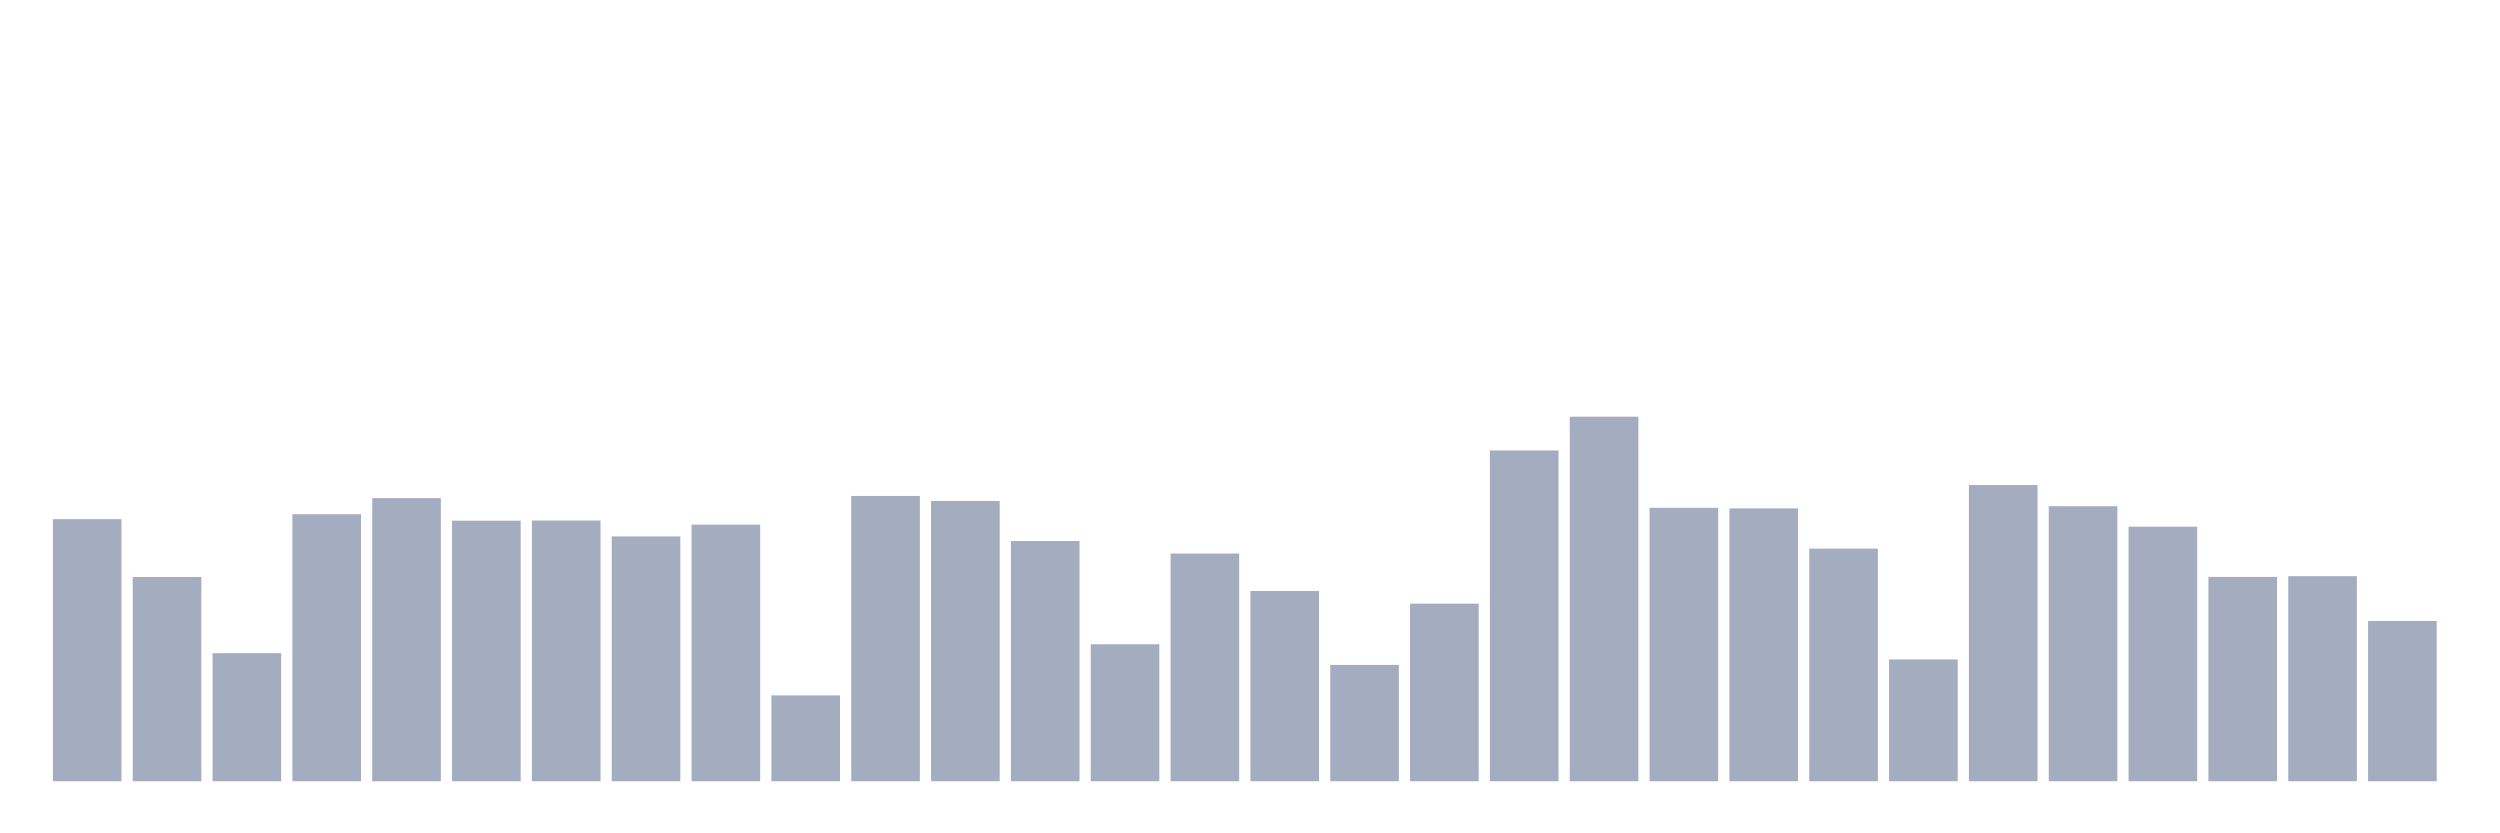<svg xmlns="http://www.w3.org/2000/svg" viewBox="0 0 480 160"><g transform="translate(10,10)"><rect class="bar" x="0.153" width="13.175" y="89.68" height="50.32" fill="rgb(164,173,192)"></rect><rect class="bar" x="15.482" width="13.175" y="100.788" height="39.212" fill="rgb(164,173,192)"></rect><rect class="bar" x="30.81" width="13.175" y="115.406" height="24.594" fill="rgb(164,173,192)"></rect><rect class="bar" x="46.138" width="13.175" y="88.732" height="51.268" fill="rgb(164,173,192)"></rect><rect class="bar" x="61.466" width="13.175" y="85.64" height="54.36" fill="rgb(164,173,192)"></rect><rect class="bar" x="76.794" width="13.175" y="89.975" height="50.025" fill="rgb(164,173,192)"></rect><rect class="bar" x="92.123" width="13.175" y="89.938" height="50.062" fill="rgb(164,173,192)"></rect><rect class="bar" x="107.451" width="13.175" y="92.993" height="47.007" fill="rgb(164,173,192)"></rect><rect class="bar" x="122.779" width="13.175" y="90.727" height="49.273" fill="rgb(164,173,192)"></rect><rect class="bar" x="138.107" width="13.175" y="123.51" height="16.49" fill="rgb(164,173,192)"></rect><rect class="bar" x="153.436" width="13.175" y="85.222" height="54.778" fill="rgb(164,173,192)"></rect><rect class="bar" x="168.764" width="13.175" y="86.182" height="53.818" fill="rgb(164,173,192)"></rect><rect class="bar" x="184.092" width="13.175" y="93.879" height="46.121" fill="rgb(164,173,192)"></rect><rect class="bar" x="199.42" width="13.175" y="113.695" height="26.305" fill="rgb(164,173,192)"></rect><rect class="bar" x="214.748" width="13.175" y="96.281" height="43.719" fill="rgb(164,173,192)"></rect><rect class="bar" x="230.077" width="13.175" y="103.473" height="36.527" fill="rgb(164,173,192)"></rect><rect class="bar" x="245.405" width="13.175" y="117.66" height="22.34" fill="rgb(164,173,192)"></rect><rect class="bar" x="260.733" width="13.175" y="105.899" height="34.101" fill="rgb(164,173,192)"></rect><rect class="bar" x="276.061" width="13.175" y="76.49" height="63.51" fill="rgb(164,173,192)"></rect><rect class="bar" x="291.39" width="13.175" y="70" height="70" fill="rgb(164,173,192)"></rect><rect class="bar" x="306.718" width="13.175" y="87.5" height="52.5" fill="rgb(164,173,192)"></rect><rect class="bar" x="322.046" width="13.175" y="87.611" height="52.389" fill="rgb(164,173,192)"></rect><rect class="bar" x="337.374" width="13.175" y="95.333" height="44.667" fill="rgb(164,173,192)"></rect><rect class="bar" x="352.702" width="13.175" y="116.613" height="23.387" fill="rgb(164,173,192)"></rect><rect class="bar" x="368.031" width="13.175" y="83.128" height="56.872" fill="rgb(164,173,192)"></rect><rect class="bar" x="383.359" width="13.175" y="87.192" height="52.808" fill="rgb(164,173,192)"></rect><rect class="bar" x="398.687" width="13.175" y="91.121" height="48.879" fill="rgb(164,173,192)"></rect><rect class="bar" x="414.015" width="13.175" y="100.764" height="39.236" fill="rgb(164,173,192)"></rect><rect class="bar" x="429.344" width="13.175" y="100.628" height="39.372" fill="rgb(164,173,192)"></rect><rect class="bar" x="444.672" width="13.175" y="109.224" height="30.776" fill="rgb(164,173,192)"></rect></g></svg>